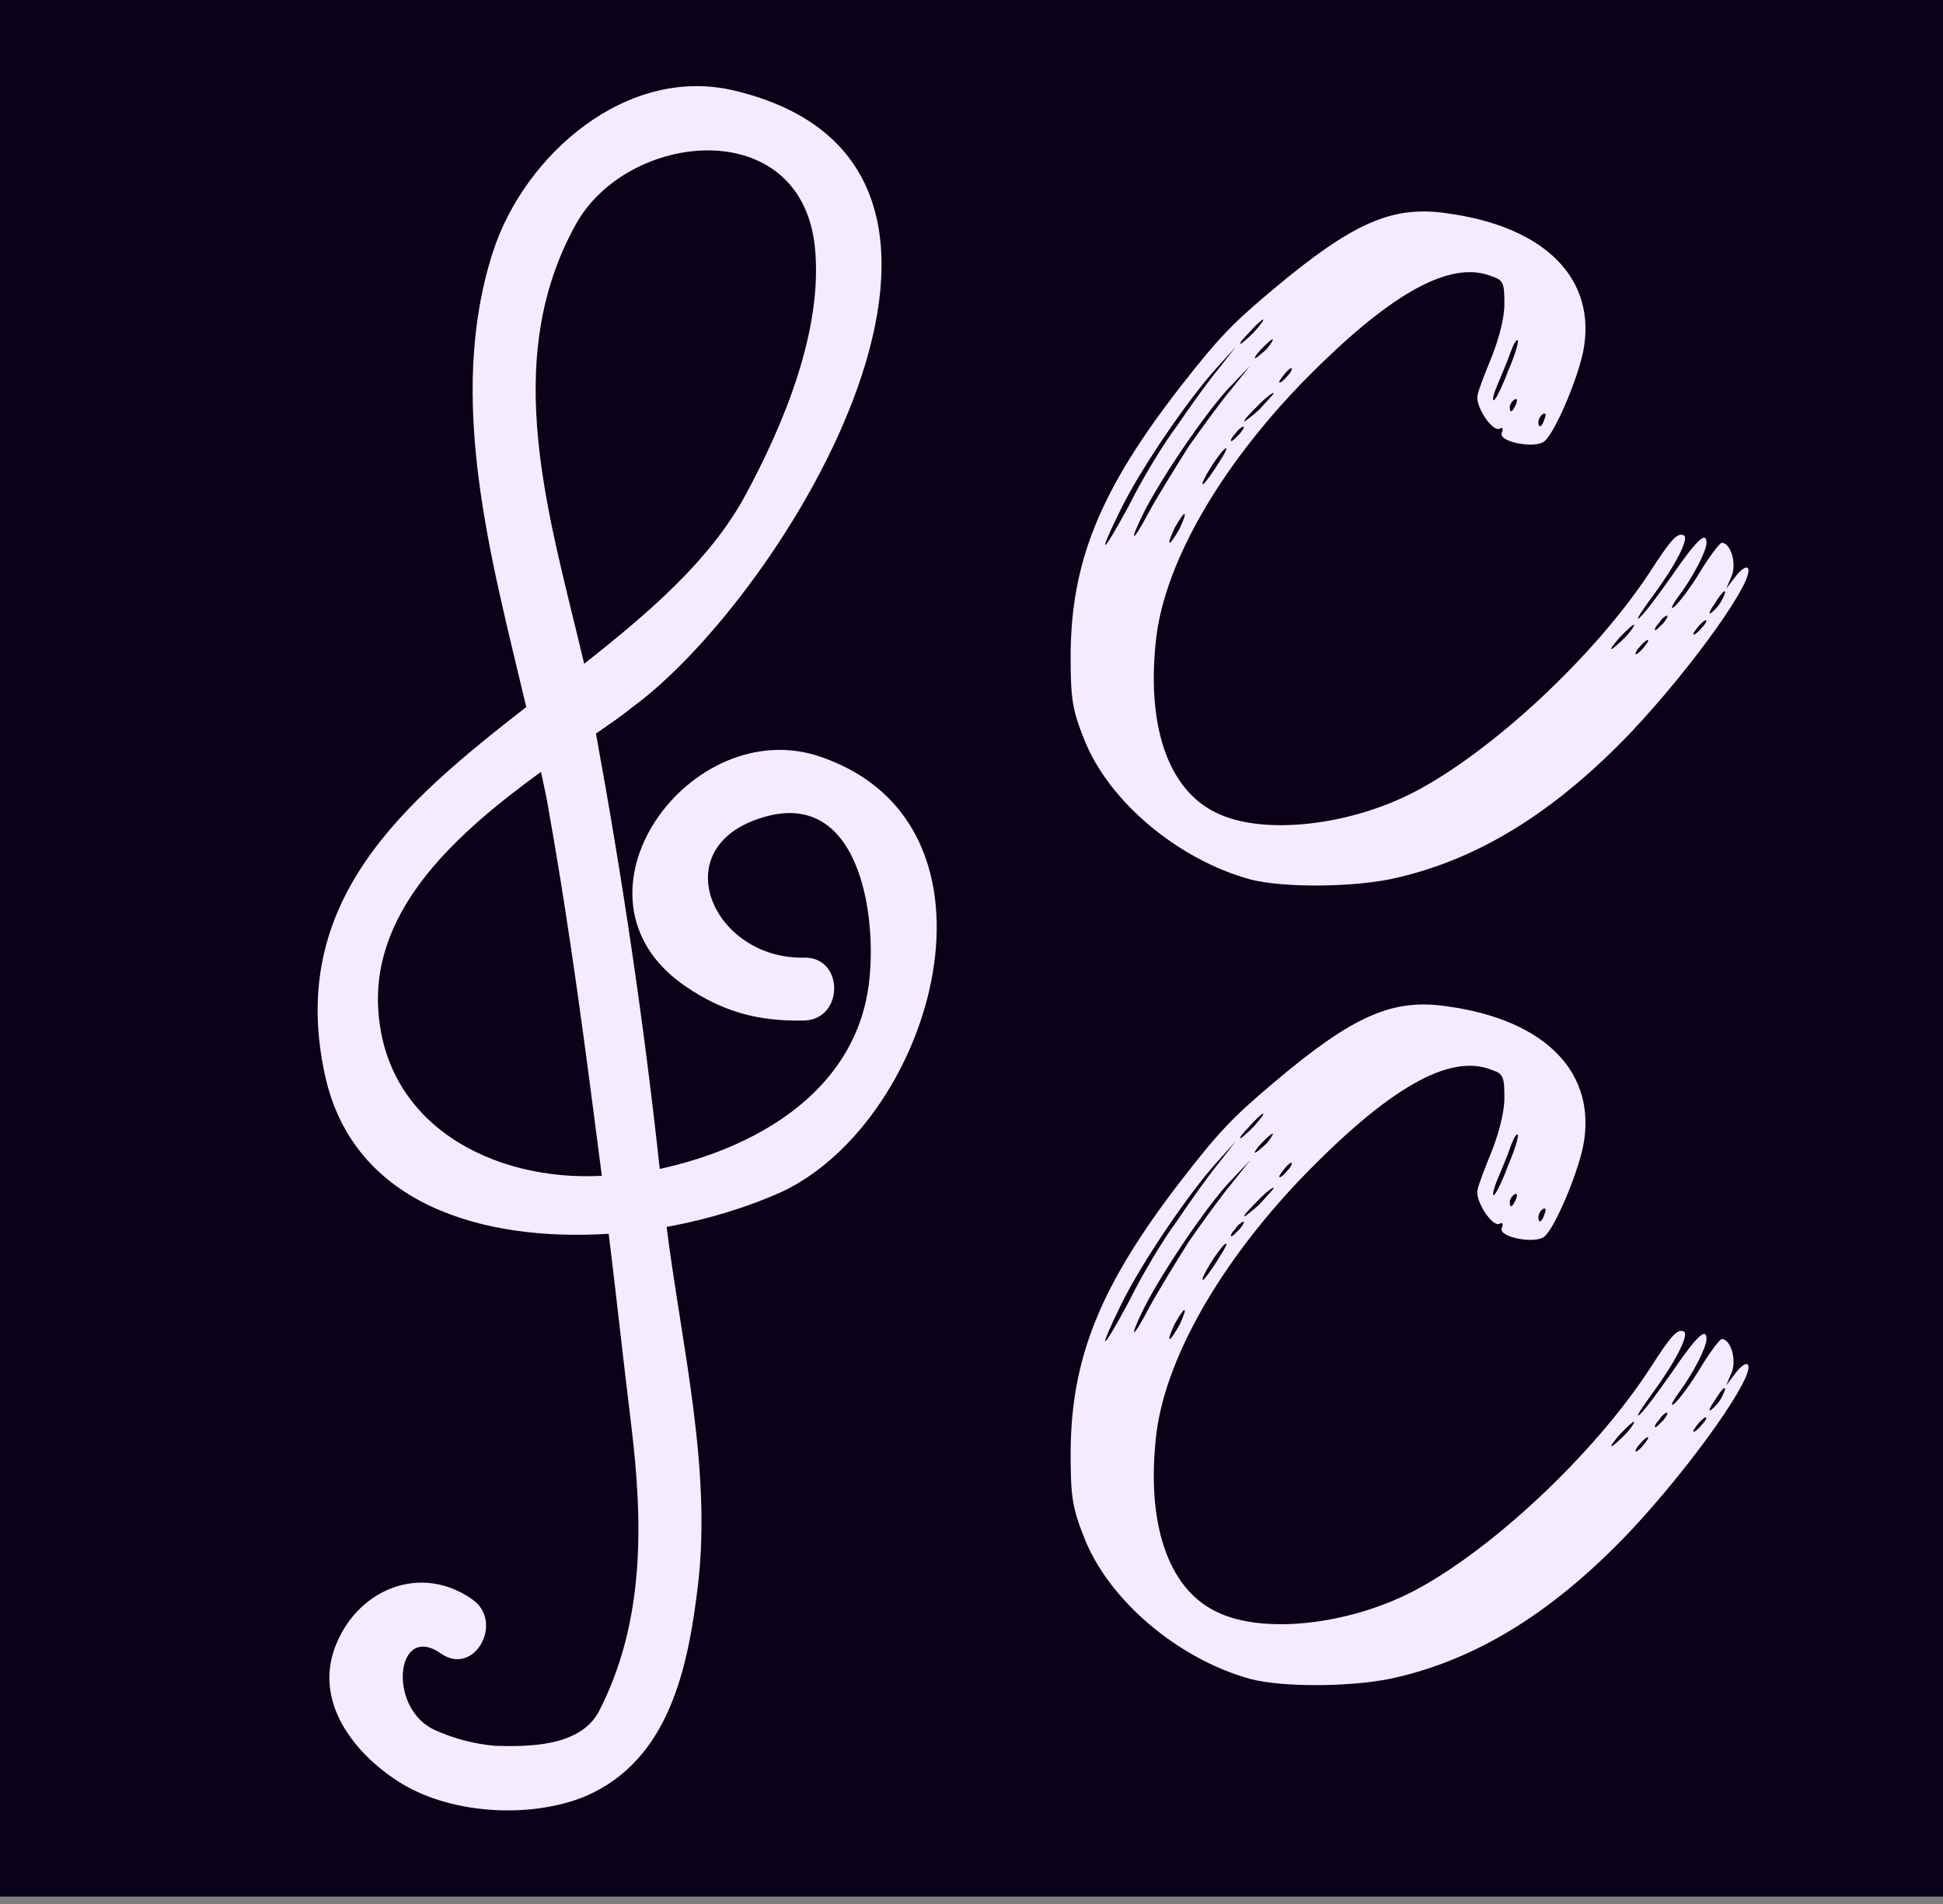 <svg width="200" height="196" viewBox="0 0 200 196" fill="none" xmlns="http://www.w3.org/2000/svg">
<rect x="0" y="0" width="200" height="196" fill="#808080" stroke="none"/>
<rect width="200" height="195.238" fill="#090219"/>
<g clip-path="url(#clip0)">
<path d="M62.656 127.008C63.464 133.584 64.171 140.16 64.979 146.736C66.192 156.752 66.394 166.97 61.646 176.176C59.726 179.818 54.372 179.818 50.938 179.717C48.816 179.515 46.796 179.009 44.775 178.098C39.825 175.873 40.734 166.97 45.381 170.207C48.816 172.635 51.948 166.97 48.614 164.643C43.462 161.001 37.098 163.429 34.673 169.094C32.047 175.165 36.593 180.729 41.442 183.663C46.695 186.799 54.776 187.204 60.332 184.877C68.919 181.134 70.838 171.624 71.849 163.126C73.263 151.086 70.131 138.339 68.616 126.3C73.061 125.491 77.203 124.176 80.536 122.658C96.093 115.273 104.882 85.023 84.577 77.942C71.141 73.187 57.1 92.307 70.535 101.514C74.374 104.144 78.011 105.156 82.759 105.055C86.901 104.954 86.901 98.479 82.759 98.58C73.364 98.782 68.212 87.148 78.617 84.113C88.921 81.078 90.436 95.444 89.325 102.02C87.608 112.541 77.708 118.207 67.909 120.331C66.293 105.358 64.07 90.385 61.343 75.513C62.656 74.603 63.868 73.794 64.979 72.883C80.738 61.451 107.913 17.139 75.687 9.349C64.575 6.618 53.968 15.925 50.736 25.941C45.886 41.015 50.533 57.404 54.17 72.782C41.442 82.696 29.521 92.813 33.461 110.72C36.391 124.074 49.826 127.818 62.656 127.008ZM59.322 23.007C64.676 13.497 82.355 11.676 83.87 25.334C84.779 33.933 80.637 43.746 76.698 51.031C73.061 57.708 66.798 63.07 60.13 68.331C56.595 53.256 51.342 37.272 59.322 23.007ZM55.685 79.459C55.989 80.875 56.291 82.191 56.494 83.506C58.716 95.95 60.332 108.494 61.949 121.039C50.736 121.646 39.421 115.779 38.916 103.537C38.512 93.319 47.2 85.63 55.685 79.459Z" fill="#F4ECFE"/>
</g>
<path d="M178.605 59.396L177.684 60.601L178.237 59.304C178.789 58.006 178.145 55.875 177.224 55.875C177.04 55.875 176.027 57.172 175.014 58.84C174.002 60.508 172.805 62.084 172.345 62.454C171.884 62.825 172.069 62.361 172.805 61.342C174.278 59.396 175.659 56.709 175.659 55.875C175.659 54.578 174.554 55.69 172.069 59.304C170.504 61.528 169.031 63.473 168.662 63.659C168.386 63.844 169.031 62.825 170.135 61.342C172.529 58.099 173.818 55.504 173.357 55.134C172.713 54.763 172.069 55.412 169.859 58.84C164.151 67.551 153.564 77.373 145.555 81.543C138.743 85.064 129.905 85.99 125.21 83.674C120.147 81.265 117.937 74.5 119.042 65.419C120.055 57.728 125.578 48.184 133.864 39.566C142.885 30.3 149.238 26.686 153.564 28.447C154.761 28.817 154.853 29.188 154.853 31.319C154.853 32.709 154.301 34.841 153.564 36.694C152.92 38.269 152.184 40.122 152.091 40.678C151.815 41.79 153.657 44.57 154.393 44.107C154.669 43.922 154.761 44.2 154.577 44.57C154.209 45.497 158.075 46.238 158.996 45.404C160.009 44.57 162.31 39.288 162.955 36.23C164.428 28.817 159.18 23.35 148.961 21.96C143.346 21.126 139.295 22.887 131.102 29.744C126.775 33.358 125.394 34.841 121.62 39.659C113.242 50.408 110.204 57.821 110.204 67.643C110.204 71.906 110.388 73.11 111.585 76.076C114.071 82.469 121.251 88.492 128.708 90.531C131.93 91.365 138.651 91.365 142.978 90.531C151.907 88.678 160.009 83.674 168.018 75.242C174.37 68.477 180.814 59.396 179.894 58.47C179.71 58.284 179.157 58.655 178.605 59.396ZM158.812 42.624C159.088 42.439 159.18 42.717 158.996 43.088C158.72 44.014 158.352 44.107 158.352 43.458C158.352 43.18 158.536 42.81 158.812 42.624ZM156.05 41.605C155.682 42.439 155.406 42.624 155.406 41.883C155.406 41.698 155.59 41.327 155.866 41.142C156.142 40.956 156.234 41.142 156.05 41.605ZM156.234 35.026C156.326 35.211 155.958 36.508 155.314 37.991C154.761 39.474 154.117 40.864 153.841 41.142C153.564 41.42 153.657 40.771 154.117 39.659C154.577 38.547 155.222 37.065 155.498 36.23C155.774 35.489 156.05 34.933 156.234 35.026ZM121.435 54.392C120.975 55.226 120.515 55.875 120.423 55.875C120.239 55.875 120.515 55.226 120.883 54.392C121.343 53.559 121.804 52.91 121.896 52.91C122.08 52.91 121.804 53.559 121.435 54.392ZM125.394 47.721C124.658 48.925 123.921 49.852 123.829 49.852C123.461 49.852 125.302 46.887 126.038 46.238C126.499 45.867 126.131 46.609 125.394 47.721ZM127.603 44.663C127.235 45.033 126.867 45.404 126.775 45.404C126.591 45.404 126.775 45.033 127.143 44.663C127.419 44.2 127.88 43.922 127.972 43.922C128.156 43.922 127.972 44.2 127.603 44.663ZM132.114 38.64C132.391 38.269 132.759 37.898 132.943 37.898C133.035 37.898 132.943 38.269 132.575 38.64C132.206 39.103 131.838 39.381 131.746 39.381C131.562 39.381 131.746 39.103 132.114 38.64ZM131.102 40.493C131.102 40.586 130.365 41.327 129.629 42.161C128.8 42.902 128.064 43.458 128.064 43.366C128.064 43.18 128.8 42.439 129.629 41.605C130.365 40.864 131.102 40.308 131.102 40.493ZM131.01 34.933C131.102 34.933 130.826 35.397 130.365 35.953C129.813 36.416 129.353 36.879 129.168 36.879C129.076 36.879 129.353 36.416 129.813 35.953C130.365 35.397 130.826 34.933 131.01 34.933ZM128.616 34.192C129.261 33.451 129.905 32.895 129.997 32.895C130.181 32.895 129.721 33.451 129.076 34.192C128.432 34.841 127.788 35.397 127.696 35.397C127.511 35.397 127.972 34.841 128.616 34.192ZM115.452 52.261C117.569 47.999 122.356 41.049 125.21 37.898L127.235 35.675L125.486 37.898C124.473 39.103 122.54 41.79 121.159 43.829C119.686 45.775 117.477 49.481 116.188 52.076C113.334 57.358 112.874 57.45 115.452 52.261ZM117.753 52.724C119.594 49.111 124.013 42.624 126.407 40.03L128.708 37.62L126.775 40.03C125.67 41.327 123.737 44.014 122.356 45.96C121.067 47.999 119.226 50.964 118.305 52.632C116.556 55.968 116.096 56.06 117.753 52.724ZM167.281 65.605C166.637 66.253 165.993 66.809 165.901 66.809C165.716 66.809 166.177 66.253 166.729 65.605C167.373 64.956 168.018 64.307 168.202 64.307C168.294 64.307 167.926 64.956 167.281 65.605ZM169.215 66.624C168.938 66.995 168.478 67.365 168.386 67.365C168.294 67.365 168.386 66.995 168.754 66.624C169.123 66.161 169.491 65.883 169.583 65.883C169.767 65.883 169.583 66.161 169.215 66.624ZM171.24 64.122C170.872 64.493 170.504 64.863 170.411 64.863C170.227 64.863 170.411 64.493 170.78 64.122C171.056 63.659 171.424 63.381 171.608 63.381C171.7 63.381 171.608 63.659 171.24 64.122ZM175.199 64.585C174.83 65.049 174.462 65.327 174.37 65.327C174.186 65.327 174.37 65.049 174.738 64.585C175.014 64.215 175.475 63.844 175.567 63.844C175.751 63.844 175.567 64.215 175.199 64.585ZM177.224 61.806C176.948 62.361 176.395 62.917 176.119 63.103C175.843 63.288 175.935 62.917 176.487 62.176C177.408 60.601 177.96 60.416 177.224 61.806Z" fill="#F4ECFE"/>
<path d="M177.613 62.166C177.715 62.166 177.664 62.423 177.459 62.732C177.306 63.041 177.101 63.298 177.05 63.298C176.948 63.298 177.05 63.041 177.203 62.732C177.357 62.423 177.561 62.166 177.613 62.166ZM173.879 62.784C173.265 64.071 172.856 64.791 172.958 64.379C173.265 63.195 174.697 60.416 175.465 59.54L176.129 58.717L175.567 59.592C175.26 60.107 174.493 61.497 173.879 62.784ZM174.442 64.019C174.442 63.659 176.078 60.724 176.692 59.952L177.255 59.231L176.743 60.107C176.487 60.57 175.874 61.651 175.362 62.578C174.851 63.504 174.442 64.122 174.442 64.019ZM176.129 65.1C176.129 64.946 176.232 64.637 176.385 64.379C176.539 64.174 176.641 64.071 176.641 64.225C176.641 64.379 176.539 64.688 176.385 64.946C176.232 65.152 176.129 65.255 176.129 65.1Z" fill="#F4ECFE"/>
<path d="M178.605 141.398L177.684 142.614L178.237 141.304C178.789 139.994 178.145 137.842 177.224 137.842C177.04 137.842 176.027 139.152 175.014 140.836C174.002 142.521 172.805 144.111 172.345 144.486C171.884 144.86 172.069 144.392 172.805 143.363C174.278 141.398 175.659 138.684 175.659 137.842C175.659 136.532 174.554 137.655 172.069 141.304C170.504 143.55 169.031 145.515 168.662 145.702C168.386 145.889 169.031 144.86 170.135 143.363C172.529 140.088 173.818 137.468 173.357 137.094C172.713 136.719 172.069 137.374 169.859 140.836C164.151 149.632 153.564 159.551 145.555 163.761C138.743 167.317 129.905 168.253 125.21 165.914C120.147 163.481 117.937 156.65 119.042 147.48C120.055 139.714 125.578 130.076 133.864 121.374C142.885 112.016 149.238 108.367 153.564 110.145C154.761 110.519 154.853 110.894 154.853 113.046C154.853 114.449 154.301 116.601 153.564 118.473C152.92 120.064 152.184 121.935 152.091 122.496C151.815 123.619 153.657 126.426 154.393 125.959C154.669 125.771 154.761 126.052 154.577 126.426C154.209 127.362 158.075 128.111 158.996 127.269C160.009 126.426 162.31 121.093 162.955 118.005C164.428 110.519 159.18 104.999 148.961 103.595C143.346 102.753 139.295 104.531 131.102 111.455C126.775 115.104 125.394 116.601 121.62 121.467C113.242 132.321 110.204 139.807 110.204 149.726C110.204 154.03 110.388 155.246 111.585 158.241C114.071 164.697 121.251 170.779 128.708 172.838C131.93 173.68 138.651 173.68 142.978 172.838C151.907 170.966 160.009 165.914 168.018 157.399C174.37 150.568 180.814 141.398 179.894 140.462C179.71 140.275 179.157 140.649 178.605 141.398ZM158.812 124.461C159.088 124.274 159.18 124.555 158.996 124.929C158.72 125.865 158.352 125.959 158.352 125.304C158.352 125.023 158.536 124.649 158.812 124.461ZM156.05 123.432C155.682 124.274 155.406 124.461 155.406 123.713C155.406 123.526 155.59 123.151 155.866 122.964C156.142 122.777 156.234 122.964 156.05 123.432ZM156.234 116.789C156.326 116.976 155.958 118.286 155.314 119.783C154.761 121.28 154.117 122.684 153.841 122.964C153.564 123.245 153.657 122.59 154.117 121.467C154.577 120.344 155.222 118.847 155.498 118.005C155.774 117.256 156.05 116.695 156.234 116.789ZM121.435 136.345C120.975 137.187 120.515 137.842 120.423 137.842C120.239 137.842 120.515 137.187 120.883 136.345C121.343 135.503 121.804 134.848 121.896 134.848C122.08 134.848 121.804 135.503 121.435 136.345ZM125.394 129.608C124.658 130.824 123.921 131.76 123.829 131.76C123.461 131.76 125.302 128.766 126.038 128.111C126.499 127.736 126.131 128.485 125.394 129.608ZM127.603 126.52C127.235 126.894 126.867 127.269 126.775 127.269C126.591 127.269 126.775 126.894 127.143 126.52C127.419 126.052 127.88 125.771 127.972 125.771C128.156 125.771 127.972 126.052 127.603 126.52ZM132.114 120.438C132.391 120.064 132.759 119.689 132.943 119.689C133.035 119.689 132.943 120.064 132.575 120.438C132.206 120.906 131.838 121.186 131.746 121.186C131.562 121.186 131.746 120.906 132.114 120.438ZM131.102 122.309C131.102 122.403 130.365 123.151 129.629 123.994C128.8 124.742 128.064 125.304 128.064 125.21C128.064 125.023 128.8 124.274 129.629 123.432C130.365 122.684 131.102 122.122 131.102 122.309ZM131.01 116.695C131.102 116.695 130.826 117.163 130.365 117.724C129.813 118.192 129.353 118.66 129.168 118.66C129.076 118.66 129.353 118.192 129.813 117.724C130.365 117.163 130.826 116.695 131.01 116.695ZM128.616 115.946C129.261 115.198 129.905 114.636 129.997 114.636C130.181 114.636 129.721 115.198 129.076 115.946C128.432 116.601 127.788 117.163 127.696 117.163C127.511 117.163 127.972 116.601 128.616 115.946ZM115.452 134.193C117.569 129.889 122.356 122.871 125.21 119.689L127.235 117.444L125.486 119.689C124.473 120.906 122.54 123.619 121.159 125.678C119.686 127.643 117.477 131.386 116.188 134.006C113.334 139.339 112.874 139.433 115.452 134.193ZM117.753 134.661C119.594 131.011 124.013 124.461 126.407 121.841L128.708 119.409L126.775 121.841C125.67 123.151 123.737 125.865 122.356 127.83C121.067 129.889 119.226 132.883 118.305 134.567C116.556 137.936 116.096 138.029 117.753 134.661ZM167.281 147.667C166.637 148.322 165.993 148.884 165.901 148.884C165.716 148.884 166.177 148.322 166.729 147.667C167.373 147.012 168.018 146.357 168.202 146.357C168.294 146.357 167.926 147.012 167.281 147.667ZM169.215 148.696C168.938 149.071 168.478 149.445 168.386 149.445C168.294 149.445 168.386 149.071 168.754 148.696C169.123 148.229 169.491 147.948 169.583 147.948C169.767 147.948 169.583 148.229 169.215 148.696ZM171.24 146.17C170.872 146.544 170.504 146.919 170.411 146.919C170.227 146.919 170.411 146.544 170.78 146.17C171.056 145.702 171.424 145.421 171.608 145.421C171.7 145.421 171.608 145.702 171.24 146.17ZM175.199 146.638C174.83 147.106 174.462 147.386 174.37 147.386C174.186 147.386 174.37 147.106 174.738 146.638C175.014 146.264 175.475 145.889 175.567 145.889C175.751 145.889 175.567 146.264 175.199 146.638ZM177.224 143.831C176.948 144.392 176.395 144.954 176.119 145.141C175.843 145.328 175.935 144.954 176.487 144.205C177.408 142.614 177.96 142.427 177.224 143.831Z" fill="#F4ECFE"/>
<path d="M177.613 144.195C177.715 144.195 177.664 144.454 177.459 144.766C177.306 145.078 177.101 145.338 177.05 145.338C176.948 145.338 177.05 145.078 177.203 144.766C177.357 144.454 177.561 144.195 177.613 144.195ZM173.879 144.818C173.265 146.118 172.856 146.846 172.958 146.43C173.265 145.234 174.697 142.427 175.465 141.543L176.129 140.712L175.567 141.595C175.26 142.115 174.493 143.519 173.879 144.818ZM174.442 146.066C174.442 145.702 176.078 142.739 176.692 141.959L177.255 141.231L176.743 142.115C176.487 142.583 175.874 143.675 175.362 144.61C174.851 145.546 174.442 146.17 174.442 146.066ZM176.129 147.158C176.129 147.002 176.232 146.69 176.385 146.43C176.539 146.222 176.641 146.118 176.641 146.274C176.641 146.43 176.539 146.742 176.385 147.002C176.232 147.21 176.129 147.314 176.129 147.158Z" fill="#F4ECFE"/>
<defs>
<clipPath id="clip0">
<rect width="63.946" height="177.551" fill="white" transform="translate(32.653 8.844)"/>
</clipPath>
</defs>
</svg>
